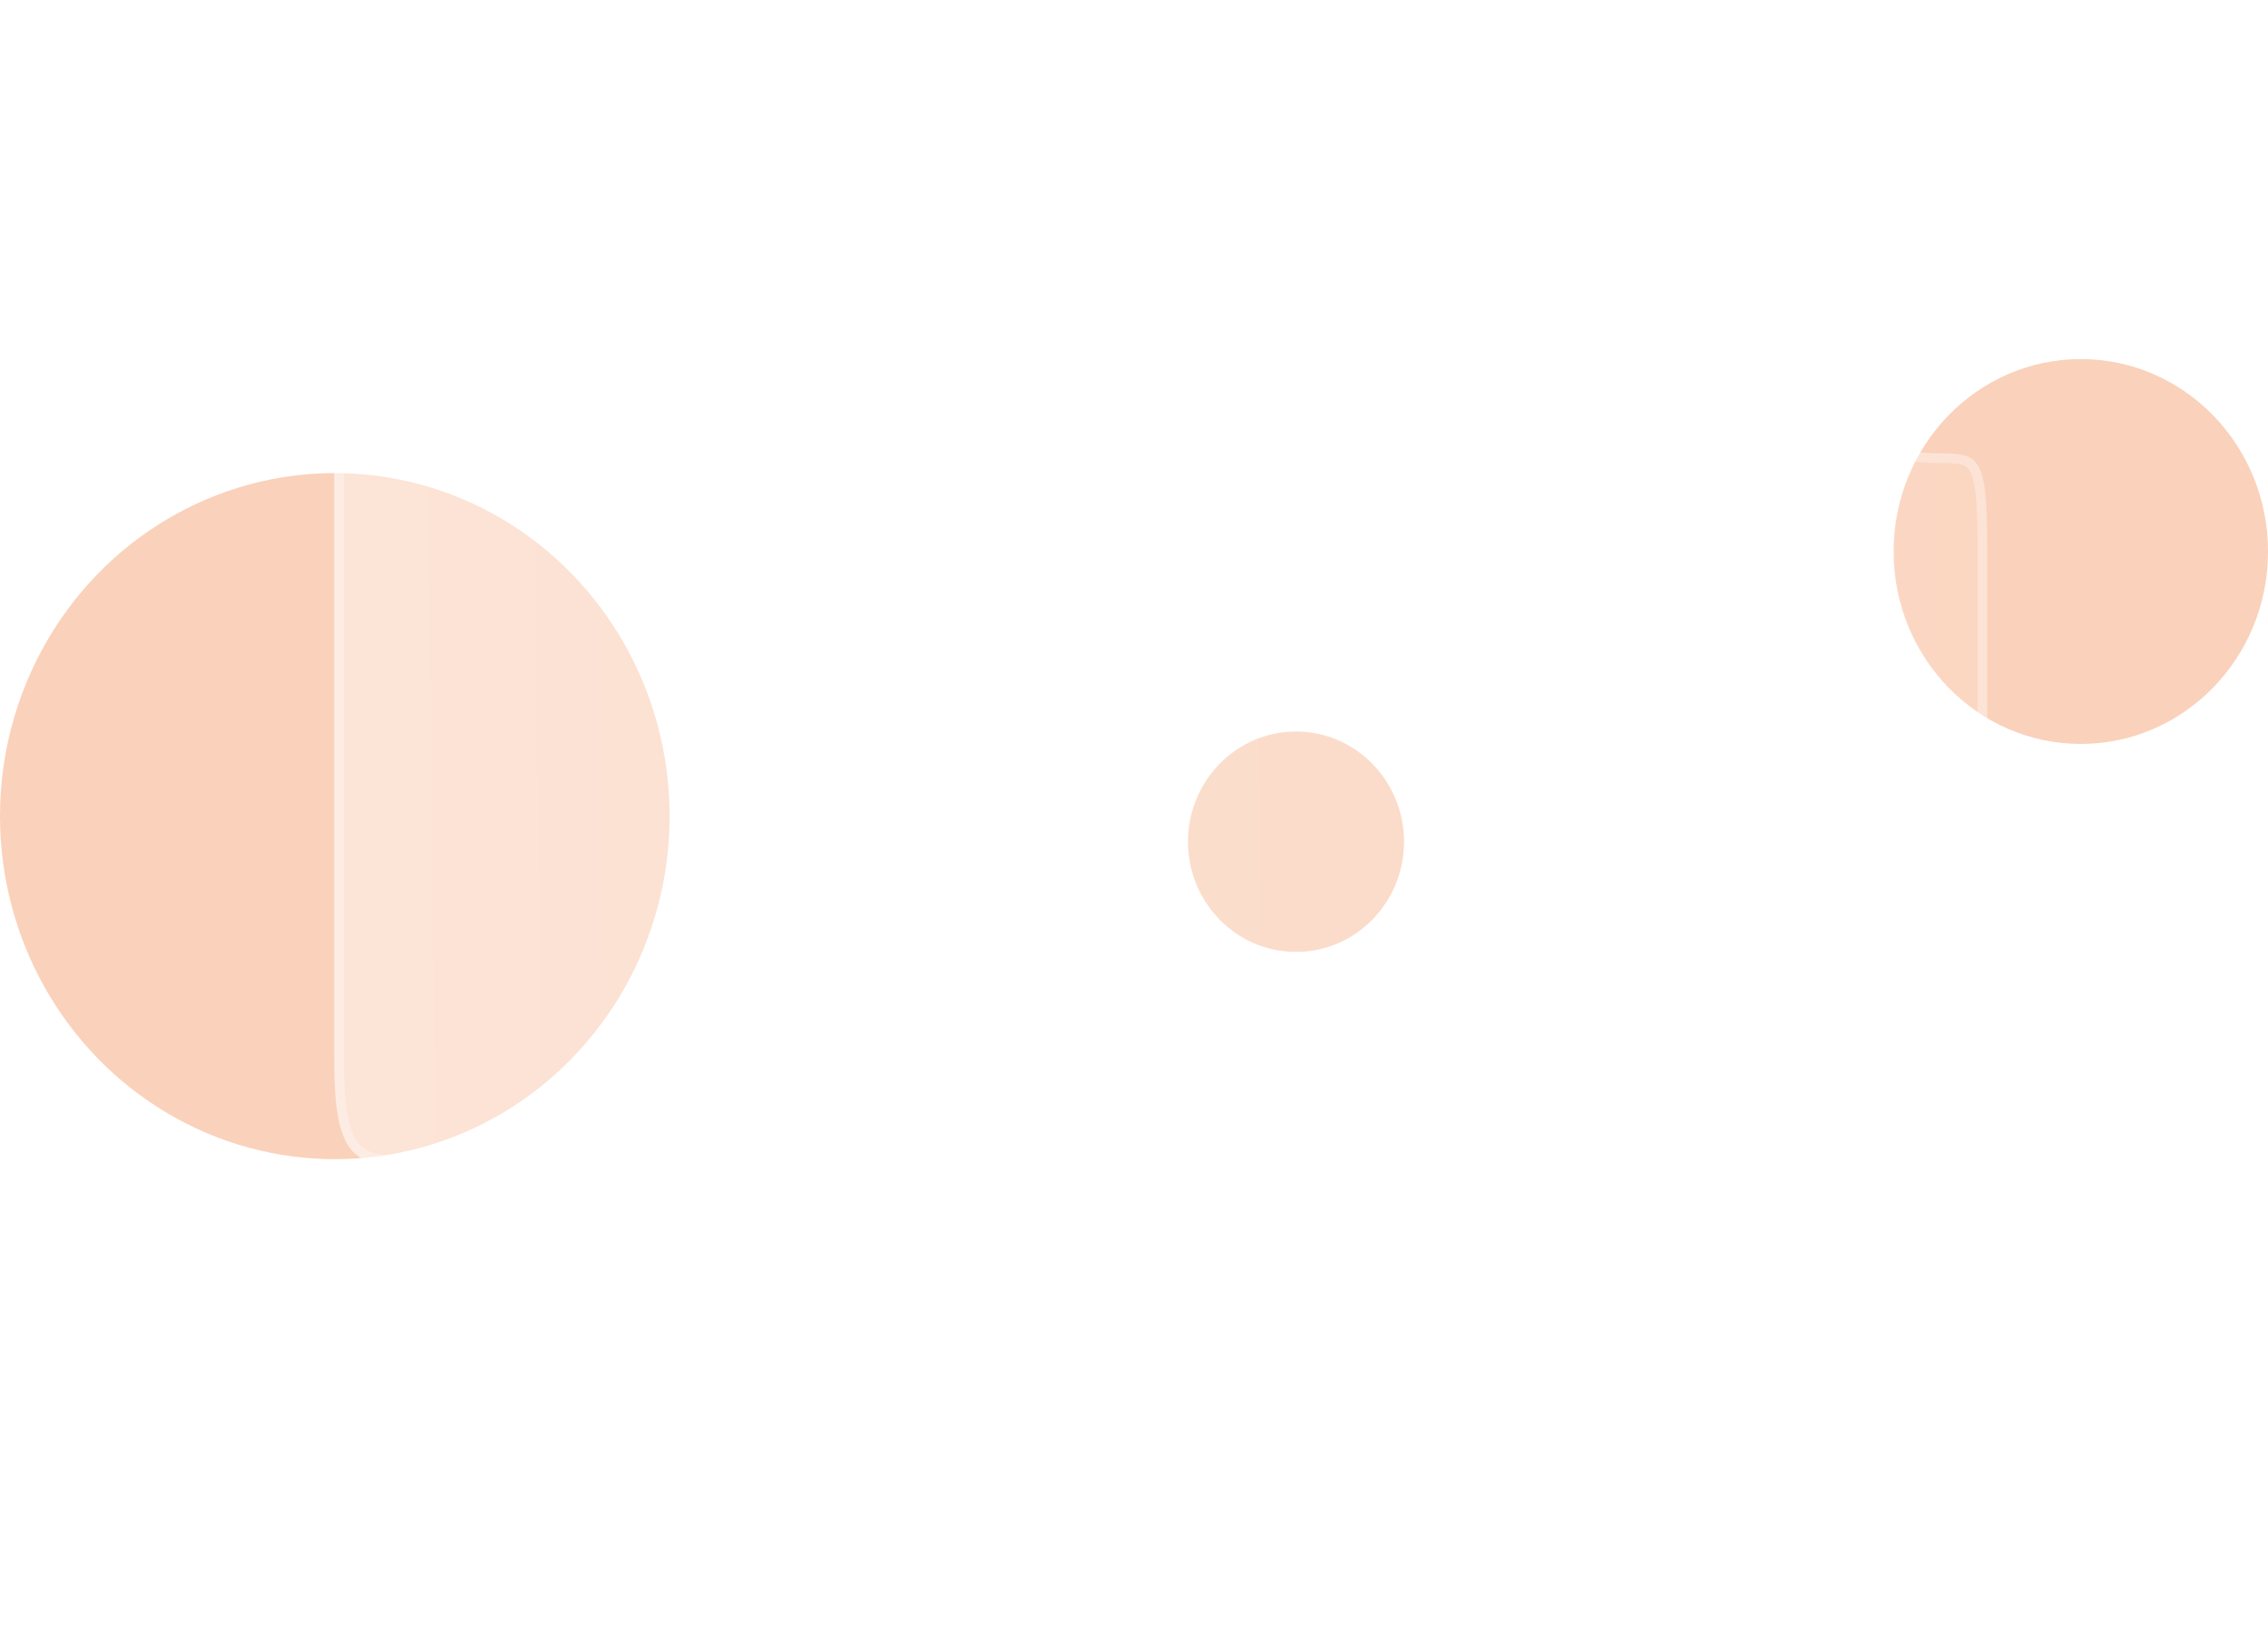 <svg width="360" height="259" viewBox="0 0 360 259" fill="none" xmlns="http://www.w3.org/2000/svg">
<g filter="url(#filter0_f)">
<ellipse cx="53.143" cy="129.549" rx="53.143" ry="54.451" fill="#FAD1BA"/>
</g>
<g filter="url(#filter1_f)">
<ellipse cx="205.714" cy="133.611" rx="17.143" ry="17.494" fill="#FAD1BA"/>
</g>
<g filter="url(#filter2_f)">
<ellipse cx="330.287" cy="87.543" rx="29.714" ry="30.543" fill="#FAD1BA"/>
</g>
<g filter="url(#filter3_b)">
<path d="M53.048 168.202V65.241C53.048 52 57.148 52 65.25 52C73.352 52 300.603 71.96 307.338 71.96C314.074 71.96 315.441 71.96 315.441 86.782V142.511C315.441 151.997 314.367 155.159 307.338 155.159C300.31 155.159 71.497 185 63.688 185C55.879 185 53.048 182.826 53.048 168.202Z" fill="url(#paint0_linear)" fill-opacity="0.6"/>
<path d="M53.82 168.202V65.241C53.82 58.615 54.867 55.66 56.598 54.255C57.463 53.551 58.579 53.169 60.029 52.972C61.49 52.774 63.208 52.772 65.25 52.772C67.233 52.772 82.901 54.015 105.483 55.889C128.032 57.76 157.407 60.255 186.741 62.75C189.448 62.98 192.154 63.21 194.854 63.44C221.421 65.7 247.431 67.912 267.745 69.611C278.935 70.546 288.397 71.326 295.273 71.872C302.122 72.416 306.456 72.732 307.338 72.732C309.053 72.732 310.307 72.736 311.283 72.947C312.203 73.145 312.806 73.512 313.264 74.228C313.758 75.001 314.124 76.244 314.354 78.299C314.582 80.338 314.668 83.08 314.668 86.782V142.511C314.668 144.875 314.601 146.811 314.397 148.39C314.192 149.974 313.857 151.143 313.357 152.005C312.419 153.621 310.756 154.387 307.338 154.387C306.848 154.387 305.491 154.51 303.448 154.726C301.38 154.945 298.554 155.266 295.081 155.674C288.134 156.49 278.587 157.656 267.306 159.055C245.929 161.706 218.319 165.194 190.362 168.725L185.709 169.313C156.18 173.043 126.628 176.773 103.97 179.571C92.641 180.969 83.037 182.135 76.022 182.951C72.514 183.358 69.656 183.678 67.554 183.897C65.429 184.117 64.126 184.228 63.688 184.228C59.806 184.228 57.514 183.672 56.069 181.638C55.321 180.583 54.751 179.067 54.373 176.866C53.997 174.668 53.82 171.839 53.82 168.202Z" stroke="white" stroke-opacity="0.3" stroke-width="1.545" stroke-linecap="round" stroke-linejoin="round" style="mix-blend-mode:overlay"/>
</g>
<defs>
<filter id="filter0_f" x="-74.252" y="0.846" width="254.789" height="257.406" filterUnits="userSpaceOnUse" color-interpolation-filters="sRGB">
<feFlood flood-opacity="0" result="BackgroundImageFix"/>
<feBlend mode="normal" in="SourceGraphic" in2="BackgroundImageFix" result="shape"/>
<feGaussianBlur stdDeviation="37.126" result="effect1_foregroundBlur"/>
</filter>
<filter id="filter1_f" x="168.061" y="95.607" width="75.306" height="76.008" filterUnits="userSpaceOnUse" color-interpolation-filters="sRGB">
<feFlood flood-opacity="0" result="BackgroundImageFix"/>
<feBlend mode="normal" in="SourceGraphic" in2="BackgroundImageFix" result="shape"/>
<feGaussianBlur stdDeviation="10.255" result="effect1_foregroundBlur"/>
</filter>
<filter id="filter2_f" x="277.649" y="34.077" width="105.275" height="106.932" filterUnits="userSpaceOnUse" color-interpolation-filters="sRGB">
<feFlood flood-opacity="0" result="BackgroundImageFix"/>
<feBlend mode="normal" in="SourceGraphic" in2="BackgroundImageFix" result="shape"/>
<feGaussianBlur stdDeviation="11.462" result="effect1_foregroundBlur"/>
</filter>
<filter id="filter3_b" x="6.701" y="5.653" width="355.086" height="225.693" filterUnits="userSpaceOnUse" color-interpolation-filters="sRGB">
<feFlood flood-opacity="0" result="BackgroundImageFix"/>
<feGaussianBlur in="BackgroundImage" stdDeviation="23.173"/>
<feComposite in2="SourceAlpha" operator="in" result="effect1_backgroundBlur"/>
<feBlend mode="normal" in="SourceGraphic" in2="effect1_backgroundBlur" result="shape"/>
</filter>
<linearGradient id="paint0_linear" x1="53.048" y1="129.056" x2="310.589" y2="126.531" gradientUnits="userSpaceOnUse">
<stop stop-color="white" stop-opacity="0.7"/>
<stop offset="1" stop-color="white" stop-opacity="0.2"/>
</linearGradient>
</defs>
</svg>
